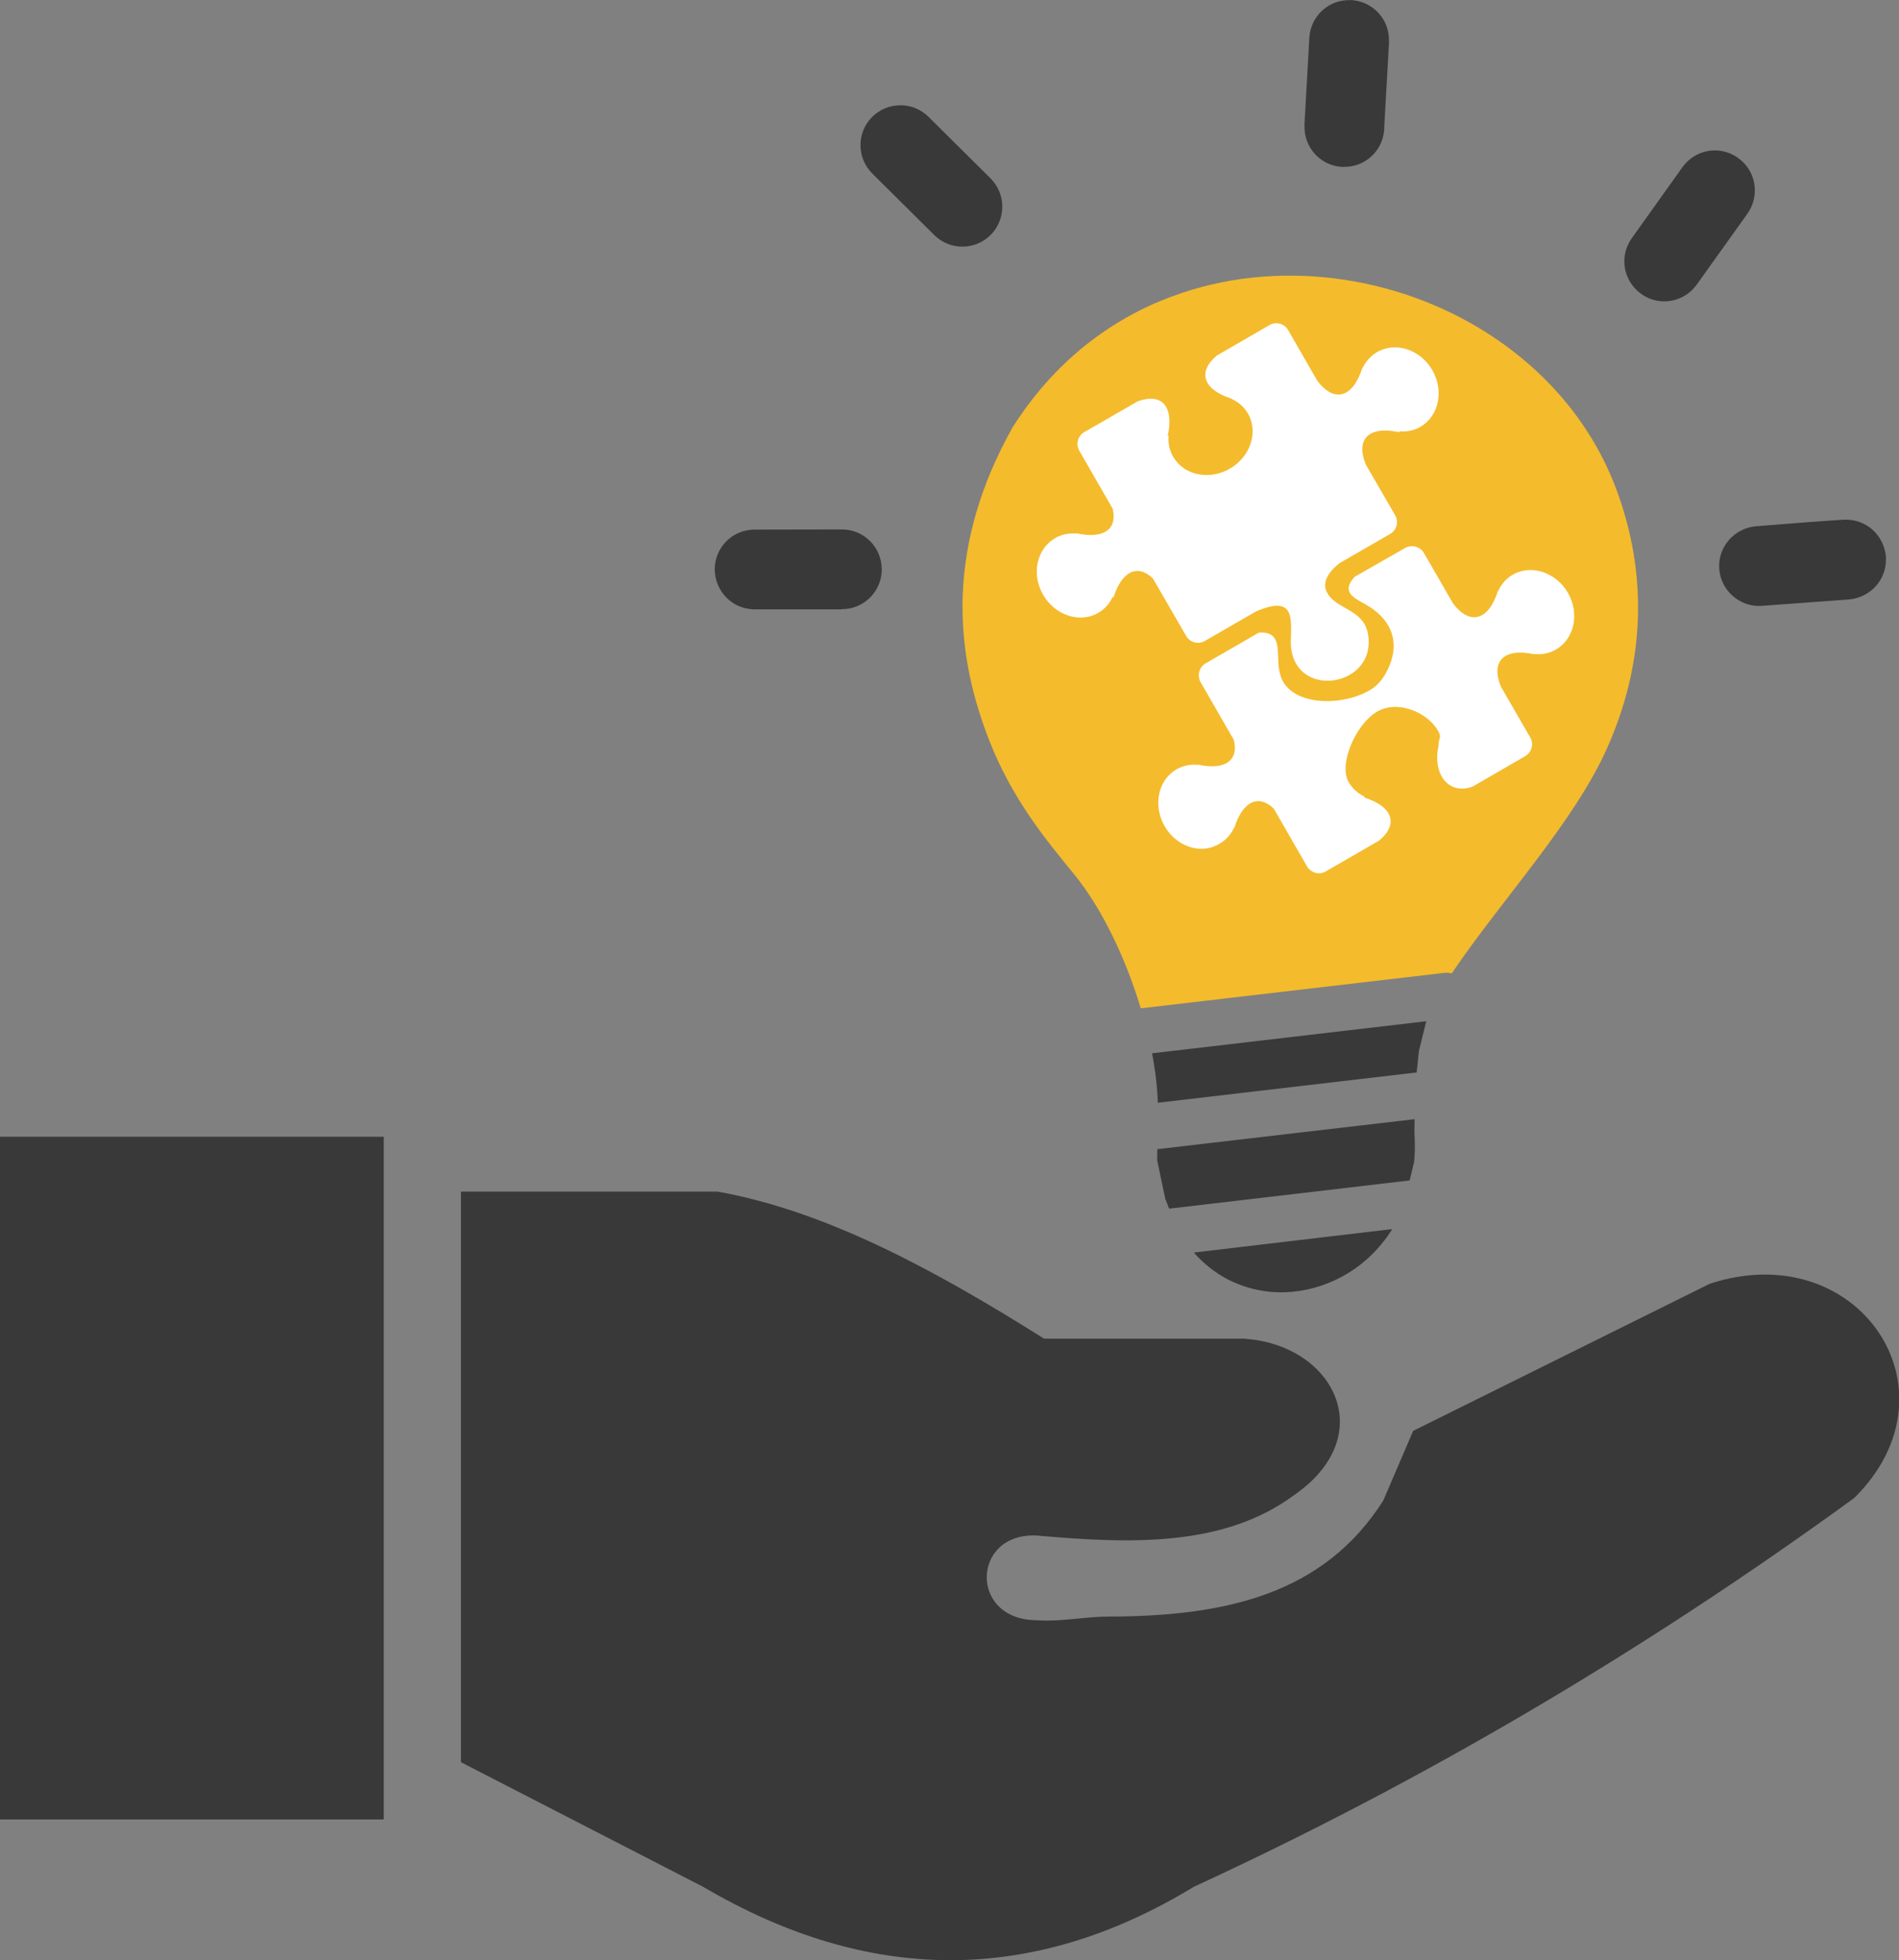 <svg version="1.1" id="Layer_1" xmlns="http://www.w3.org/2000/svg" xmlns:xlink="http://www.w3.org/1999/xlink" x="0px" y="0px" viewBox="0 0 119.06 122.88" style="enable-background:new 0 0 119.06 122.88" xml:space="preserve"><rect x="0" y="0" width="119.06" height="122.88" fill="#808080" stroke="none"/><style type="text/css"><![CDATA[
	.st0{fill:#F4BB2C;}
	.st1{fill:#393939;}
	.st2{fill-rule:evenodd;clip-rule:evenodd;fill:#FFFFFF;}
]]></style><g><path class="st1" d="M87.29,77.05c-0.82,1.31-1.92,2.32-3.17,2.99c-1.11,0.6-2.34,0.93-3.56,0.97c-1.24,0.04-2.48-0.24-3.61-0.82 c-0.77-0.41-1.48-0.96-2.1-1.67L87.29,77.05L87.29,77.05L87.29,77.05L87.29,77.05z M82.09,2.37c0.04-0.69,0.35-1.3,0.83-1.73 c0.47-0.42,1.1-0.66,1.78-0.63V0c0.06,0,0.11,0.01,0.17,0.02c0.63,0.07,1.19,0.38,1.58,0.82c0.42,0.47,0.66,1.09,0.63,1.78l0.01,0 c0,0.04,0,0.09-0.01,0.13l-0.3,5.33h0.01c0,0.06-0.01,0.11-0.02,0.17c-0.07,0.64-0.38,1.19-0.82,1.58 c-0.47,0.42-1.1,0.66-1.78,0.63v0.01c-0.06,0-0.11-0.01-0.17-0.02c-0.64-0.07-1.19-0.38-1.58-0.82c-0.42-0.47-0.66-1.1-0.63-1.78 l-0.01,0c0-0.04,0-0.09,0.01-0.13L82.09,2.37L82.09,2.37L82.09,2.37L82.09,2.37z M54.69,10.88c-0.49-0.49-0.74-1.13-0.74-1.77 c-0.01-0.64,0.24-1.28,0.72-1.77c0.49-0.49,1.13-0.74,1.77-0.74c0.64-0.01,1.28,0.24,1.77,0.72l3.89,3.86 c0.49,0.49,0.74,1.13,0.74,1.77c0,0.64-0.24,1.28-0.72,1.77c-0.49,0.49-1.13,0.74-1.77,0.74c-0.65,0.01-1.28-0.24-1.77-0.72 L54.69,10.88L54.69,10.88L54.69,10.88L54.69,10.88z M47.28,38.2c-0.68-0.01-1.29-0.29-1.73-0.73c-0.45-0.45-0.73-1.08-0.74-1.77 c0-0.69,0.28-1.32,0.73-1.77s1.08-0.73,1.77-0.73l5.47-0.01c0.69,0,1.32,0.28,1.77,0.73s0.73,1.08,0.73,1.77l0,0.04l0.01,0 l-0.01,0.09c-0.03,0.64-0.31,1.22-0.73,1.64c-0.45,0.45-1.08,0.73-1.77,0.73l-0.04,0l0,0.01l-0.06,0L47.28,38.2L47.28,38.2 L47.28,38.2L47.28,38.2z M115.59,32.58l0.08,0c0.65-0.02,1.25,0.21,1.71,0.61c0.48,0.42,0.8,1.03,0.86,1.71l0,0.03 c0.01,0,0,0.07,0,0.08c0.02,0.65-0.21,1.25-0.61,1.71c-0.42,0.48-1.03,0.8-1.71,0.86l-5.46,0.4c-0.69,0.05-1.33-0.19-1.81-0.61 c-0.49-0.42-0.81-1.03-0.86-1.71c-0.05-0.69,0.19-1.33,0.61-1.81c0.42-0.48,1.03-0.81,1.71-0.86 C111.93,32.85,113.76,32.69,115.59,32.58L115.59,32.58L115.59,32.58L115.59,32.58L115.59,32.58z M105.49,10.47 c0.41-0.56,0.99-0.9,1.62-1.01c0.63-0.1,1.29,0.03,1.86,0.44l0.01,0.01c0.56,0.4,0.91,0.99,1.01,1.62c0.1,0.63-0.03,1.29-0.43,1.86 l-3.18,4.45c-0.4,0.56-0.99,0.91-1.63,1.02c-0.63,0.1-1.3-0.03-1.86-0.44c-0.56-0.4-0.91-1-1.02-1.63 c-0.1-0.63,0.03-1.29,0.44-1.86L105.49,10.47L105.49,10.47L105.49,10.47L105.49,10.47z M28.9,110.47V74.7h16.09 c6.82,1.22,13.64,4.92,20.47,9.22l12.5,0c5.66,0.34,8.62,6.08,3.13,9.84c-4.38,3.21-10.16,3.03-16.09,2.5 c-4.09-0.2-4.27,5.29,0,5.31c1.48,0.11,3.09-0.23,4.5-0.23c7.4-0.01,13.49-1.42,17.22-7.26l1.88-4.38l18.59-9.22 c9.3-3.06,15.91,6.67,9.06,13.43c-13.47,9.8-27.28,17.86-41.4,24.37c-10.26,6.24-20.52,6.03-30.77,0L28.9,110.47L28.9,110.47 L28.9,110.47L28.9,110.47z M0,71.26h24.06v42.8H0V71.26L0,71.26L0,71.26z M89.42,64.02l-0.46,1.87l-0.14,1.34l-16.23,1.9 c-0.03-0.96-0.15-2.01-0.36-3.1L89.42,64.02L89.42,64.02L89.42,64.02L89.42,64.02z M88.69,70.16l-0.01,0.81l0.01,0.28 c0.03,0.53,0.02,1.07-0.03,1.59l-0.28,1.16L73.3,75.77l-0.24-0.61l-0.51-2.42l0.01-0.7L88.69,70.16L88.69,70.16L88.69,70.16 L88.69,70.16z"/><path class="st0" d="M67.33,54.79c-1.77-2.16-3.6-4.4-5.01-7.65c-1.37-3.21-2.09-6.5-1.96-9.89c0.14-3.39,1.11-6.86,3.1-10.41 c0.01-0.03,0.03-0.04,0.04-0.07l0,0c2.59-4.08,6.11-6.76,9.99-8.19c3.25-1.21,6.75-1.55,10.16-1.13c3.4,0.42,6.7,1.59,9.56,3.41 c3.64,2.31,6.58,5.66,8.13,9.82c0.84,2.25,1.37,4.76,1.36,7.48c-0.01,2.71-0.56,5.62-1.91,8.67c-2.06,4.68-6.69,9.62-9.77,14.19 c-0.16-0.04-0.32-0.05-0.49-0.03c-6.34,0.74-12.68,1.48-19.01,2.22C70.58,60.07,69.08,56.93,67.33,54.79L67.33,54.79L67.33,54.79 L67.33,54.79z"/><path class="st2" d="M73.02,51.8L73.02,51.8c-0.75-1.3-0.42-2.9,0.74-3.57c0.42-0.24,0.88-0.33,1.34-0.28l-0.01-0.02 c1.72,0.38,2.58-0.26,2.27-1.54l-2.09-3.63c-0.23-0.41-0.09-0.93,0.31-1.17l3.34-1.93c1.57-0.13,1.07,1.39,1.29,2.39 c0.36,2.28,4,2.31,5.81,1.13c0.4-0.26,0.72-0.67,0.95-1.14c0.91-1.79,0.23-3.28-1.39-4.17c-0.83-0.45-1.46-0.81-0.65-1.71 l3.17-1.81c0.41-0.23,0.93-0.09,1.17,0.31l1.83,3.17c1.05,1.39,2.23,1.09,2.82-0.8l0.01,0.02c0.19-0.42,0.5-0.78,0.91-1.02 c1.16-0.67,2.71-0.16,3.46,1.13l0,0c0.75,1.3,0.41,2.89-0.75,3.56c-0.41,0.24-0.88,0.33-1.34,0.28l0.01,0.02 c-1.94-0.43-2.78,0.44-2.11,2.04l1.83,3.17c0.24,0.41,0.09,0.93-0.31,1.17l-3.3,1.91c-1.5,0.55-2.55-0.76-2.13-2.62l-0.02,0.01 c0.04-0.46,0.22-0.47-0.02-0.89c-0.67-1.16-2.53-1.95-3.82-1.2c-1.3,0.75-2.45,3.27-1.78,4.43c0.24,0.41,0.6,0.72,1.02,0.91 l-0.06,0.04c1.83,0.58,2.17,1.69,0.94,2.71l-3.34,1.93c-0.41,0.24-0.93,0.09-1.17-0.31l-2.09-3.63c-0.95-0.91-1.94-0.48-2.47,1.2 l-0.01-0.02c-0.19,0.42-0.5,0.78-0.92,1.02C75.31,53.6,73.77,53.09,73.02,51.8L73.02,51.8L73.02,51.8L73.02,51.8z M65.4,37.29 c0.75,1.29,2.3,1.8,3.46,1.13c0.41-0.24,0.72-0.6,0.91-1.02l0.04,0.06c0.53-1.68,1.52-2.11,2.47-1.2l2.09,3.61 c0.24,0.41,0.76,0.55,1.17,0.31l3.21-1.85c2.34-1.01,2.23,0.3,2.18,1.79c-0.1,3.61,4.8,3.13,4.88,0.22 c0.07-2.29-2.15-1.99-2.67-3.33c-0.2-0.52,0.12-1.15,0.85-1.71l3.17-1.83c0.41-0.24,0.55-0.76,0.31-1.17l-1.83-3.16 c-0.67-1.61,0.17-2.47,2.11-2.04l-0.04-0.06c0.46,0.04,0.93-0.04,1.34-0.28c1.16-0.67,1.5-2.26,0.75-3.56 c-0.75-1.29-2.3-1.8-3.46-1.13c-0.41,0.24-0.72,0.6-0.92,1.02l-0.01-0.02c-0.6,1.89-1.77,2.19-2.82,0.8l-1.83-3.18 c-0.24-0.41-0.76-0.55-1.17-0.31l-3.3,1.91c-1.22,1.02-0.88,2.13,0.94,2.71l-0.01,0.01c0.42,0.19,0.78,0.5,1.02,0.91 c0.67,1.16,0.16,2.71-1.13,3.46c-1.3,0.75-2.89,0.41-3.56-0.75c-0.24-0.41-0.33-0.88-0.28-1.34l-0.06,0.04 c0.41-1.87-0.38-2.72-1.88-2.17l-3.35,1.93c-0.41,0.24-0.55,0.76-0.31,1.17l2.09,3.63c0.31,1.28-0.55,1.92-2.27,1.54l0.01,0.02 c-0.46-0.04-0.93,0.04-1.34,0.28C64.99,34.4,64.65,36,65.4,37.29L65.4,37.29L65.4,37.29L65.4,37.29z"/></g></svg>